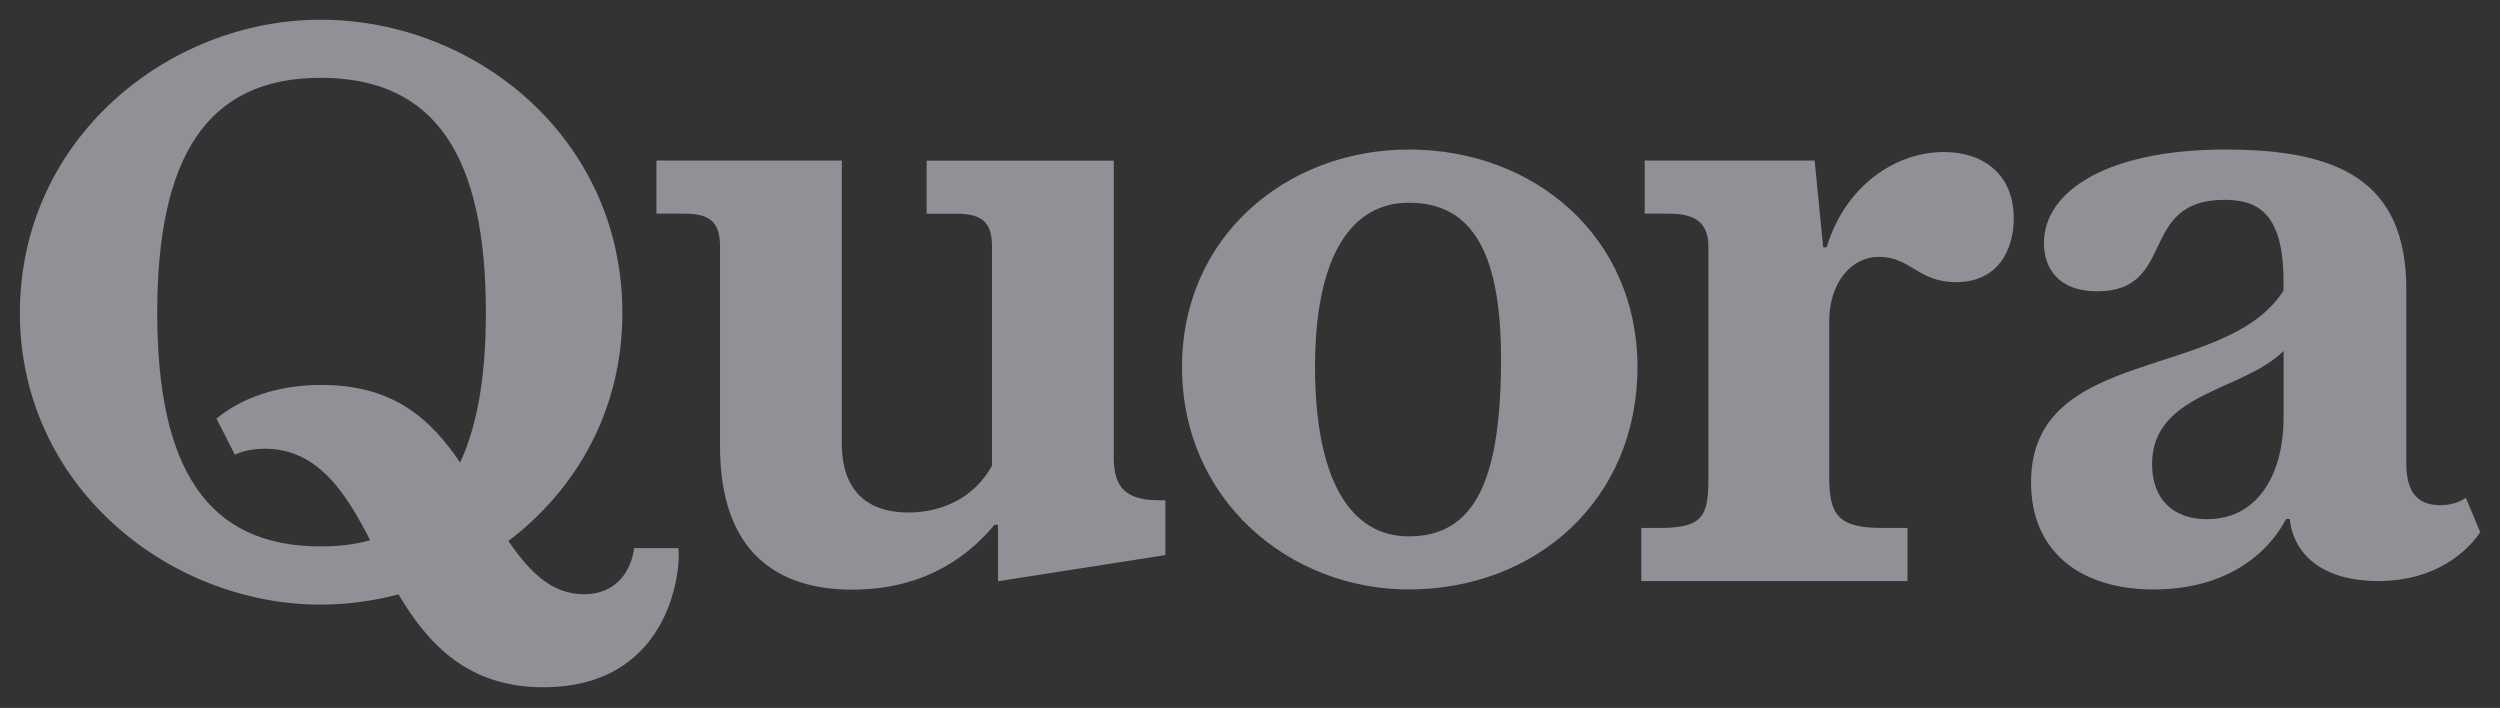 <svg width="113" height="32" viewBox="0 0 113 32" fill="none" xmlns="http://www.w3.org/2000/svg">
<rect x="0" y="0" width="113" height="32" fill="#333333" stroke="none"/>
<g id="Frame" opacity="0.5" clip-path="url(#clip0_32_340)">
<path id="Vector" d="M16.733 24.418C15.665 22.359 14.415 20.283 11.976 20.283C11.508 20.283 11.041 20.357 10.614 20.549L9.786 18.922C10.796 18.071 12.43 17.399 14.526 17.399C17.792 17.399 19.466 18.939 20.797 20.907C21.584 19.227 21.962 16.959 21.962 14.145C21.962 7.121 19.724 3.517 14.49 3.517C9.332 3.517 7.107 7.121 7.107 14.145C7.107 21.129 9.337 24.698 14.49 24.698C15.309 24.702 16.052 24.61 16.733 24.418ZM18.011 26.866C16.88 27.163 15.678 27.328 14.49 27.328C7.623 27.328 0.899 21.958 0.899 14.149C0.899 6.261 7.623 0.891 14.49 0.891C21.473 0.891 28.131 6.227 28.131 14.149C28.131 18.555 26.035 22.137 22.981 24.453C23.965 25.902 24.98 26.861 26.395 26.861C27.935 26.861 28.558 25.692 28.66 24.776H30.668C30.783 25.993 30.165 31.063 24.553 31.063C21.157 31.063 19.359 29.13 18.011 26.866ZM32.545 20.169V11.139C32.545 10.109 32.158 9.656 30.953 9.656H29.671V7.256H38.051V20.056C38.051 22.215 39.243 23.166 41.055 23.166C42.546 23.166 44.032 22.521 44.838 21.046V11.143C44.838 10.114 44.45 9.66 43.245 9.66H41.883V7.261H50.343V20.667C50.343 22.002 50.846 22.612 52.403 22.612H52.675V25.09L45.109 26.273V23.721H44.953C43.489 25.47 41.429 26.652 38.491 26.652C35.185 26.643 32.545 25.007 32.545 20.169ZM63.676 24.244C66.658 24.244 67.789 21.705 67.846 16.588C67.904 11.584 66.653 9.163 63.676 9.163C61.073 9.163 59.439 11.588 59.439 16.588C59.444 21.705 61.046 24.244 63.676 24.244ZM63.676 26.643C58.287 26.643 53.427 22.604 53.427 16.588C53.427 10.681 58.167 6.759 63.676 6.759C69.417 6.759 74.014 10.759 74.014 16.588C74.014 22.604 69.417 26.643 63.676 26.643ZM74.188 26.264V23.864H75.003C77.023 23.864 77.219 23.293 77.219 21.578V11.139C77.219 10.109 76.676 9.656 75.43 9.656H74.34V7.256H82.021L82.408 11.178H82.564C83.418 8.36 85.71 6.872 87.86 6.872C89.635 6.872 91.02 7.863 91.02 9.869C91.02 11.265 90.334 12.753 88.416 12.753C86.694 12.753 86.356 11.61 84.932 11.61C83.663 11.61 82.68 12.792 82.68 14.528V21.578C82.68 23.293 83.107 23.864 85.092 23.864H86.218V26.264H74.188ZM99.76 23.467C102.208 23.467 103.218 21.195 103.218 18.909V15.859C101.43 17.674 97.273 17.739 97.273 20.976C97.273 22.569 98.229 23.467 99.76 23.467ZM103.334 23.454C102.324 25.361 100.25 26.643 97.349 26.643C93.98 26.643 91.803 24.89 91.803 21.805C91.803 15.597 100.624 17.246 103.214 13.133V12.688C103.214 9.525 101.946 9.032 100.544 9.032C96.618 9.032 98.408 13.167 94.794 13.167C93.058 13.167 92.386 12.142 92.386 10.986C92.386 8.648 95.234 6.759 100.588 6.759C105.653 6.759 108.764 8.129 108.764 13.071V20.955C108.764 22.172 109.217 22.835 110.304 22.835C110.771 22.835 111.158 22.708 111.456 22.503L112.106 24.052C111.576 24.855 110.161 26.264 107.482 26.264C105.15 26.264 103.685 25.195 103.495 23.459L103.334 23.454Z" fill="#ECEFF9"/>
</g>
<defs>
<clipPath id="clip0_32_340">
<rect width="113" height="32" fill="white"/>
</clipPath>
</defs>
</svg>
